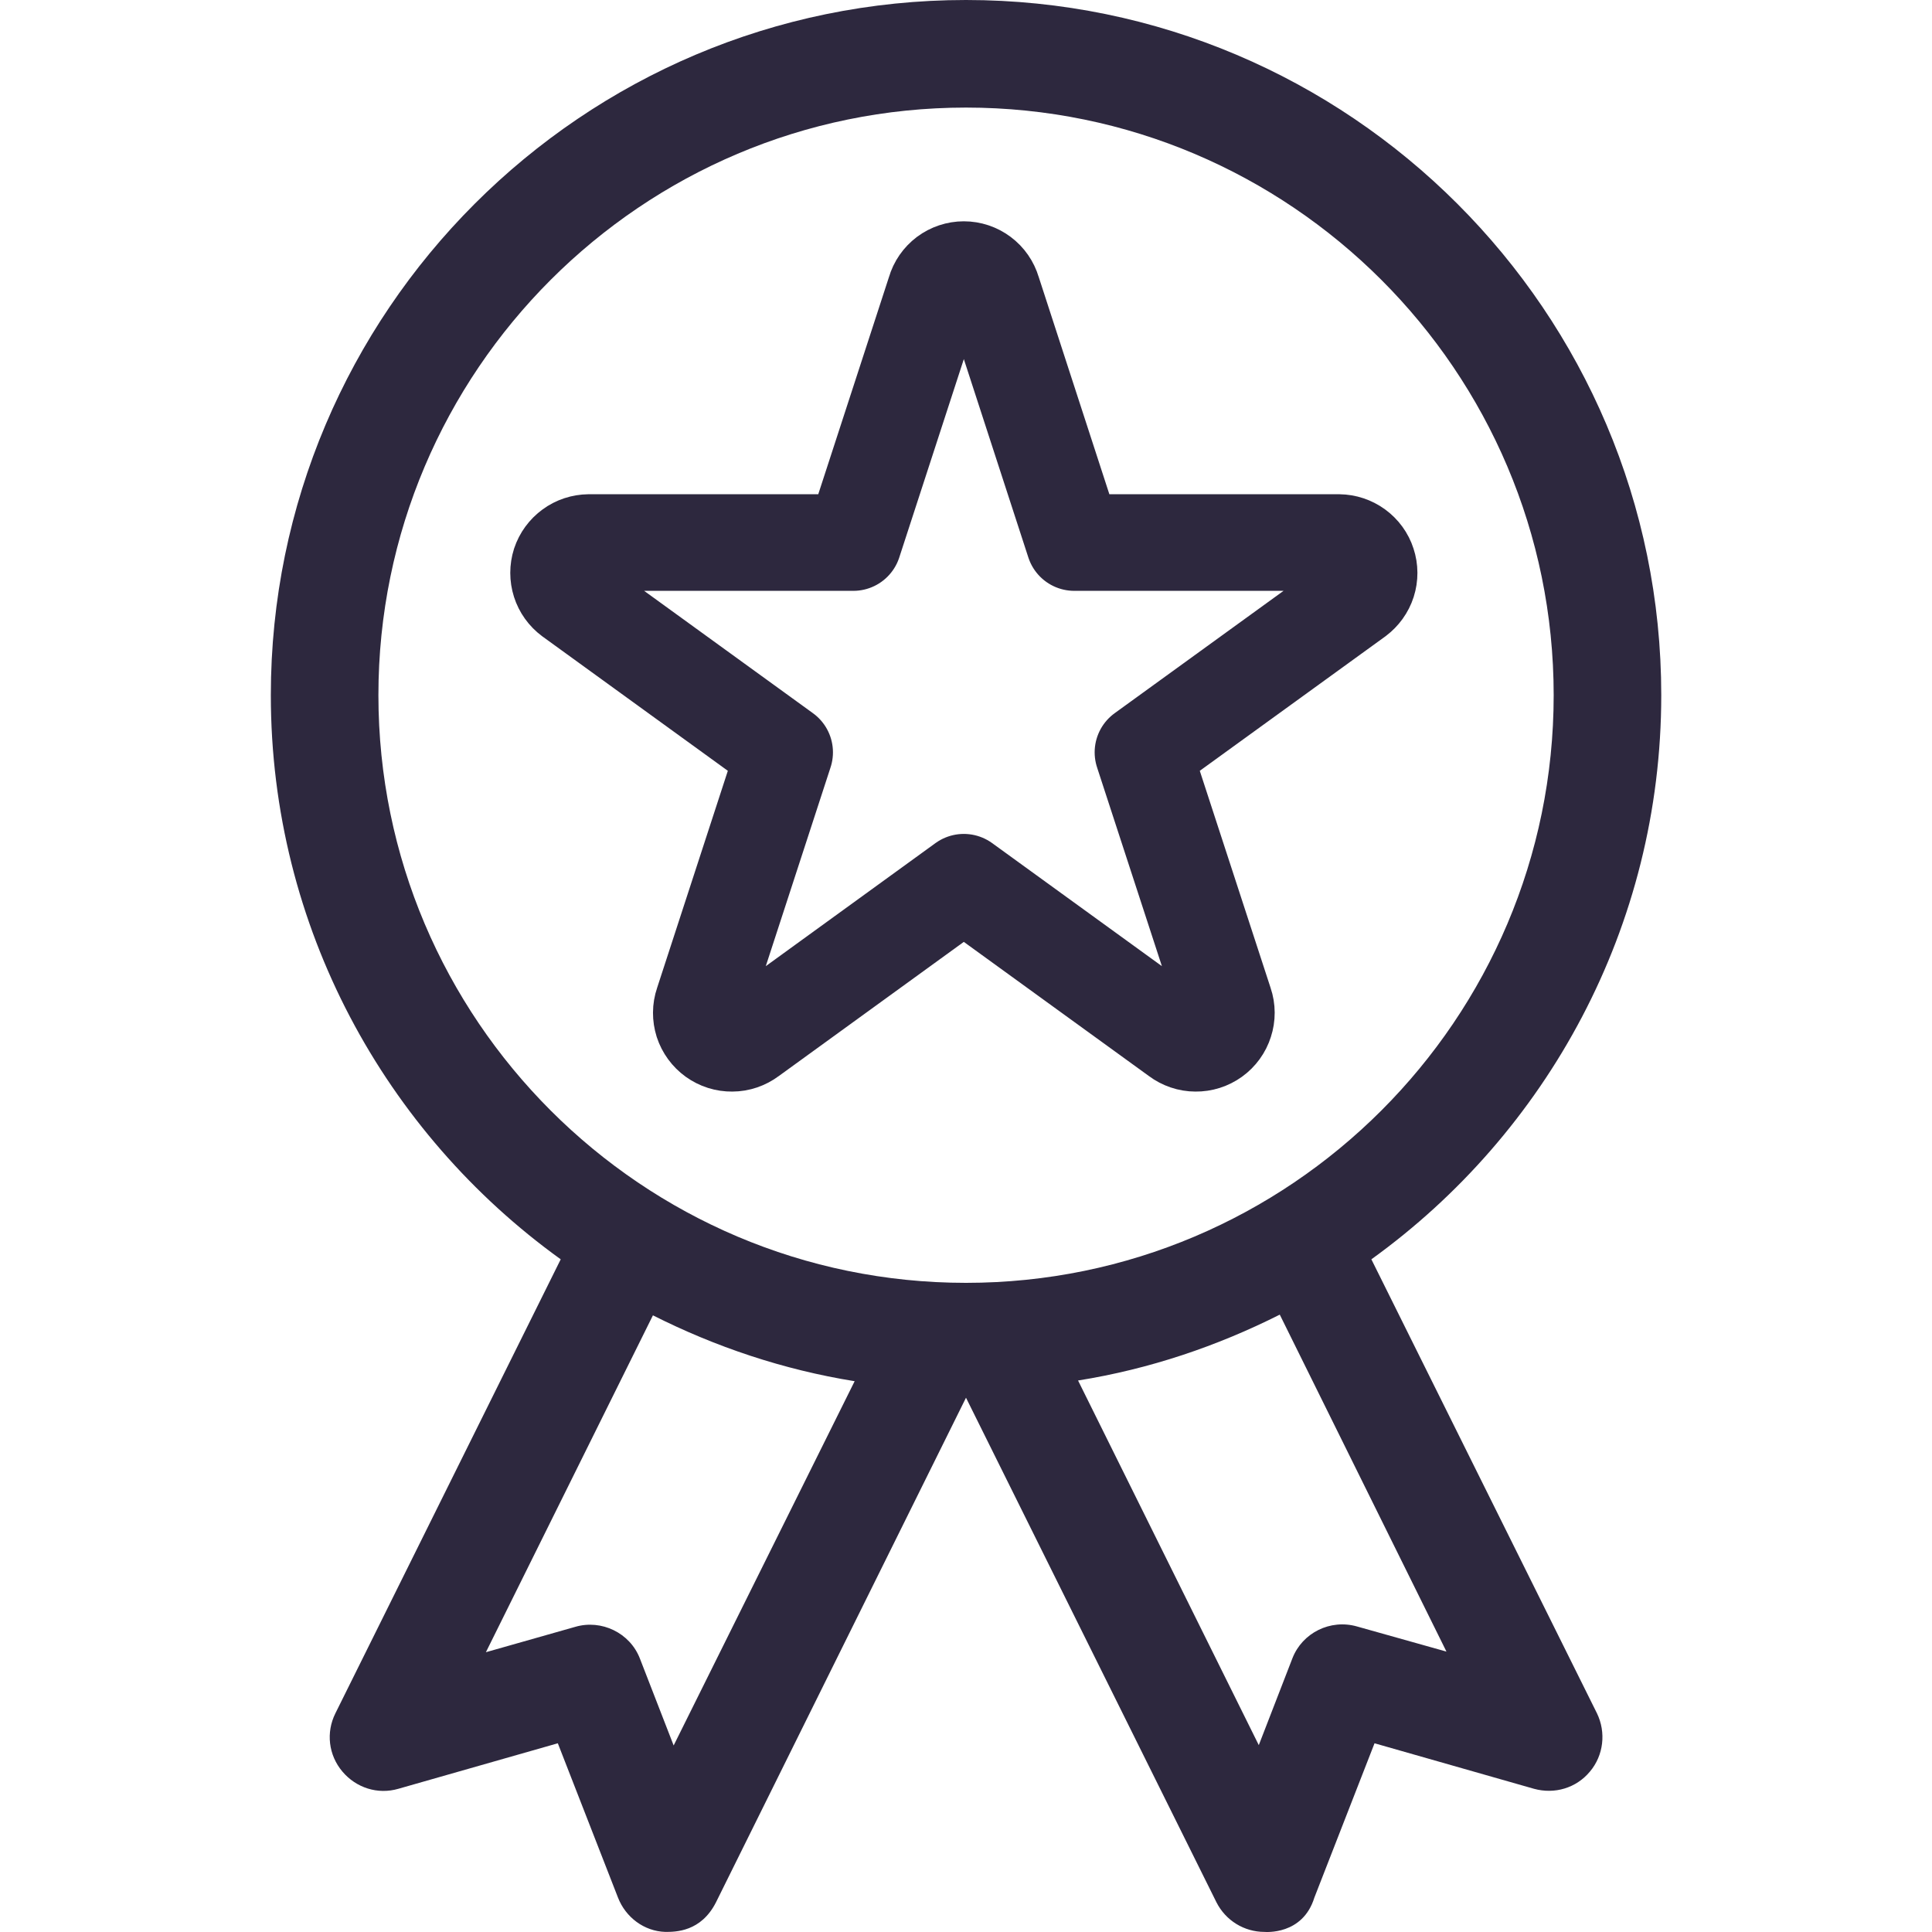 <svg width="22" height="22" viewBox="0 0 22 22" fill="none" xmlns="http://www.w3.org/2000/svg">
      <g clip-path="url(#clip0_2424_22085)">
        <path
          d="M15.616 14.34C17.612 12.902 18.917 10.557 18.917 7.916C18.917 3.551 15.366 0 11 0C6.635 0 3.084 3.551 3.084 7.916C3.084 10.557 4.388 12.902 6.385 14.34L3.819 19.51C3.711 19.727 3.74 19.985 3.899 20.173C4.055 20.358 4.301 20.438 4.537 20.369L6.352 19.851L7.037 21.608C7.124 21.832 7.334 21.992 7.577 21.999C7.692 21.999 7.982 21.999 8.153 21.662L11 15.916L13.852 21.662C13.957 21.869 14.167 21.999 14.399 21.999C14.406 21.999 14.834 22.039 14.967 21.608L15.652 19.851L17.467 20.369C17.703 20.434 17.949 20.361 18.105 20.173C18.261 19.988 18.29 19.727 18.185 19.51L15.616 14.34ZM7.671 19.876L7.287 18.887C7.174 18.593 6.848 18.438 6.551 18.525L5.533 18.814L7.435 14.978C8.145 15.336 8.917 15.597 9.732 15.728L7.671 19.876ZM4.309 7.916C4.309 4.224 7.312 1.225 11 1.225C14.688 1.225 17.692 4.224 17.692 7.916C17.692 11.608 14.688 14.608 11 14.608C7.312 14.608 4.309 11.608 4.309 7.916ZM15.453 18.521C15.149 18.434 14.83 18.593 14.717 18.883L14.334 19.872L12.276 15.72C13.091 15.59 13.859 15.329 14.573 14.97L16.471 18.807L15.453 18.521Z"
          fill="#2D283E"
        />
        <path
          d="M11.302 3.315L12.233 6.178H15.246C15.319 6.179 15.389 6.202 15.448 6.245C15.507 6.288 15.551 6.348 15.573 6.417C15.596 6.486 15.596 6.561 15.574 6.63C15.552 6.699 15.508 6.759 15.45 6.803L13.015 8.567L13.947 11.424C13.971 11.494 13.971 11.57 13.948 11.64C13.926 11.71 13.881 11.772 13.821 11.815C13.761 11.858 13.689 11.881 13.615 11.88C13.541 11.88 13.469 11.855 13.41 11.811L10.975 10.046L8.541 11.811C8.482 11.855 8.41 11.88 8.336 11.88C8.262 11.881 8.19 11.858 8.13 11.815C8.07 11.772 8.025 11.71 8.002 11.64C7.98 11.57 7.98 11.494 8.004 11.424L8.935 8.567L6.501 6.803C6.442 6.759 6.399 6.699 6.377 6.63C6.355 6.561 6.355 6.486 6.377 6.417C6.4 6.348 6.444 6.288 6.503 6.245C6.561 6.202 6.632 6.179 6.705 6.178H9.717L10.649 3.315C10.669 3.244 10.713 3.182 10.771 3.138C10.83 3.094 10.902 3.07 10.975 3.07C11.049 3.07 11.12 3.094 11.179 3.138C11.238 3.182 11.281 3.244 11.302 3.315Z"
          stroke="#2D283E"
          stroke-width="1.1"
          stroke-linecap="round"
          stroke-linejoin="round"
        />
      </g>
      <defs>
        <clipPath id="clip0_2424_22085">
          <rect width="22" height="22" fill="white" />
        </clipPath>
      </defs>
    </svg>
